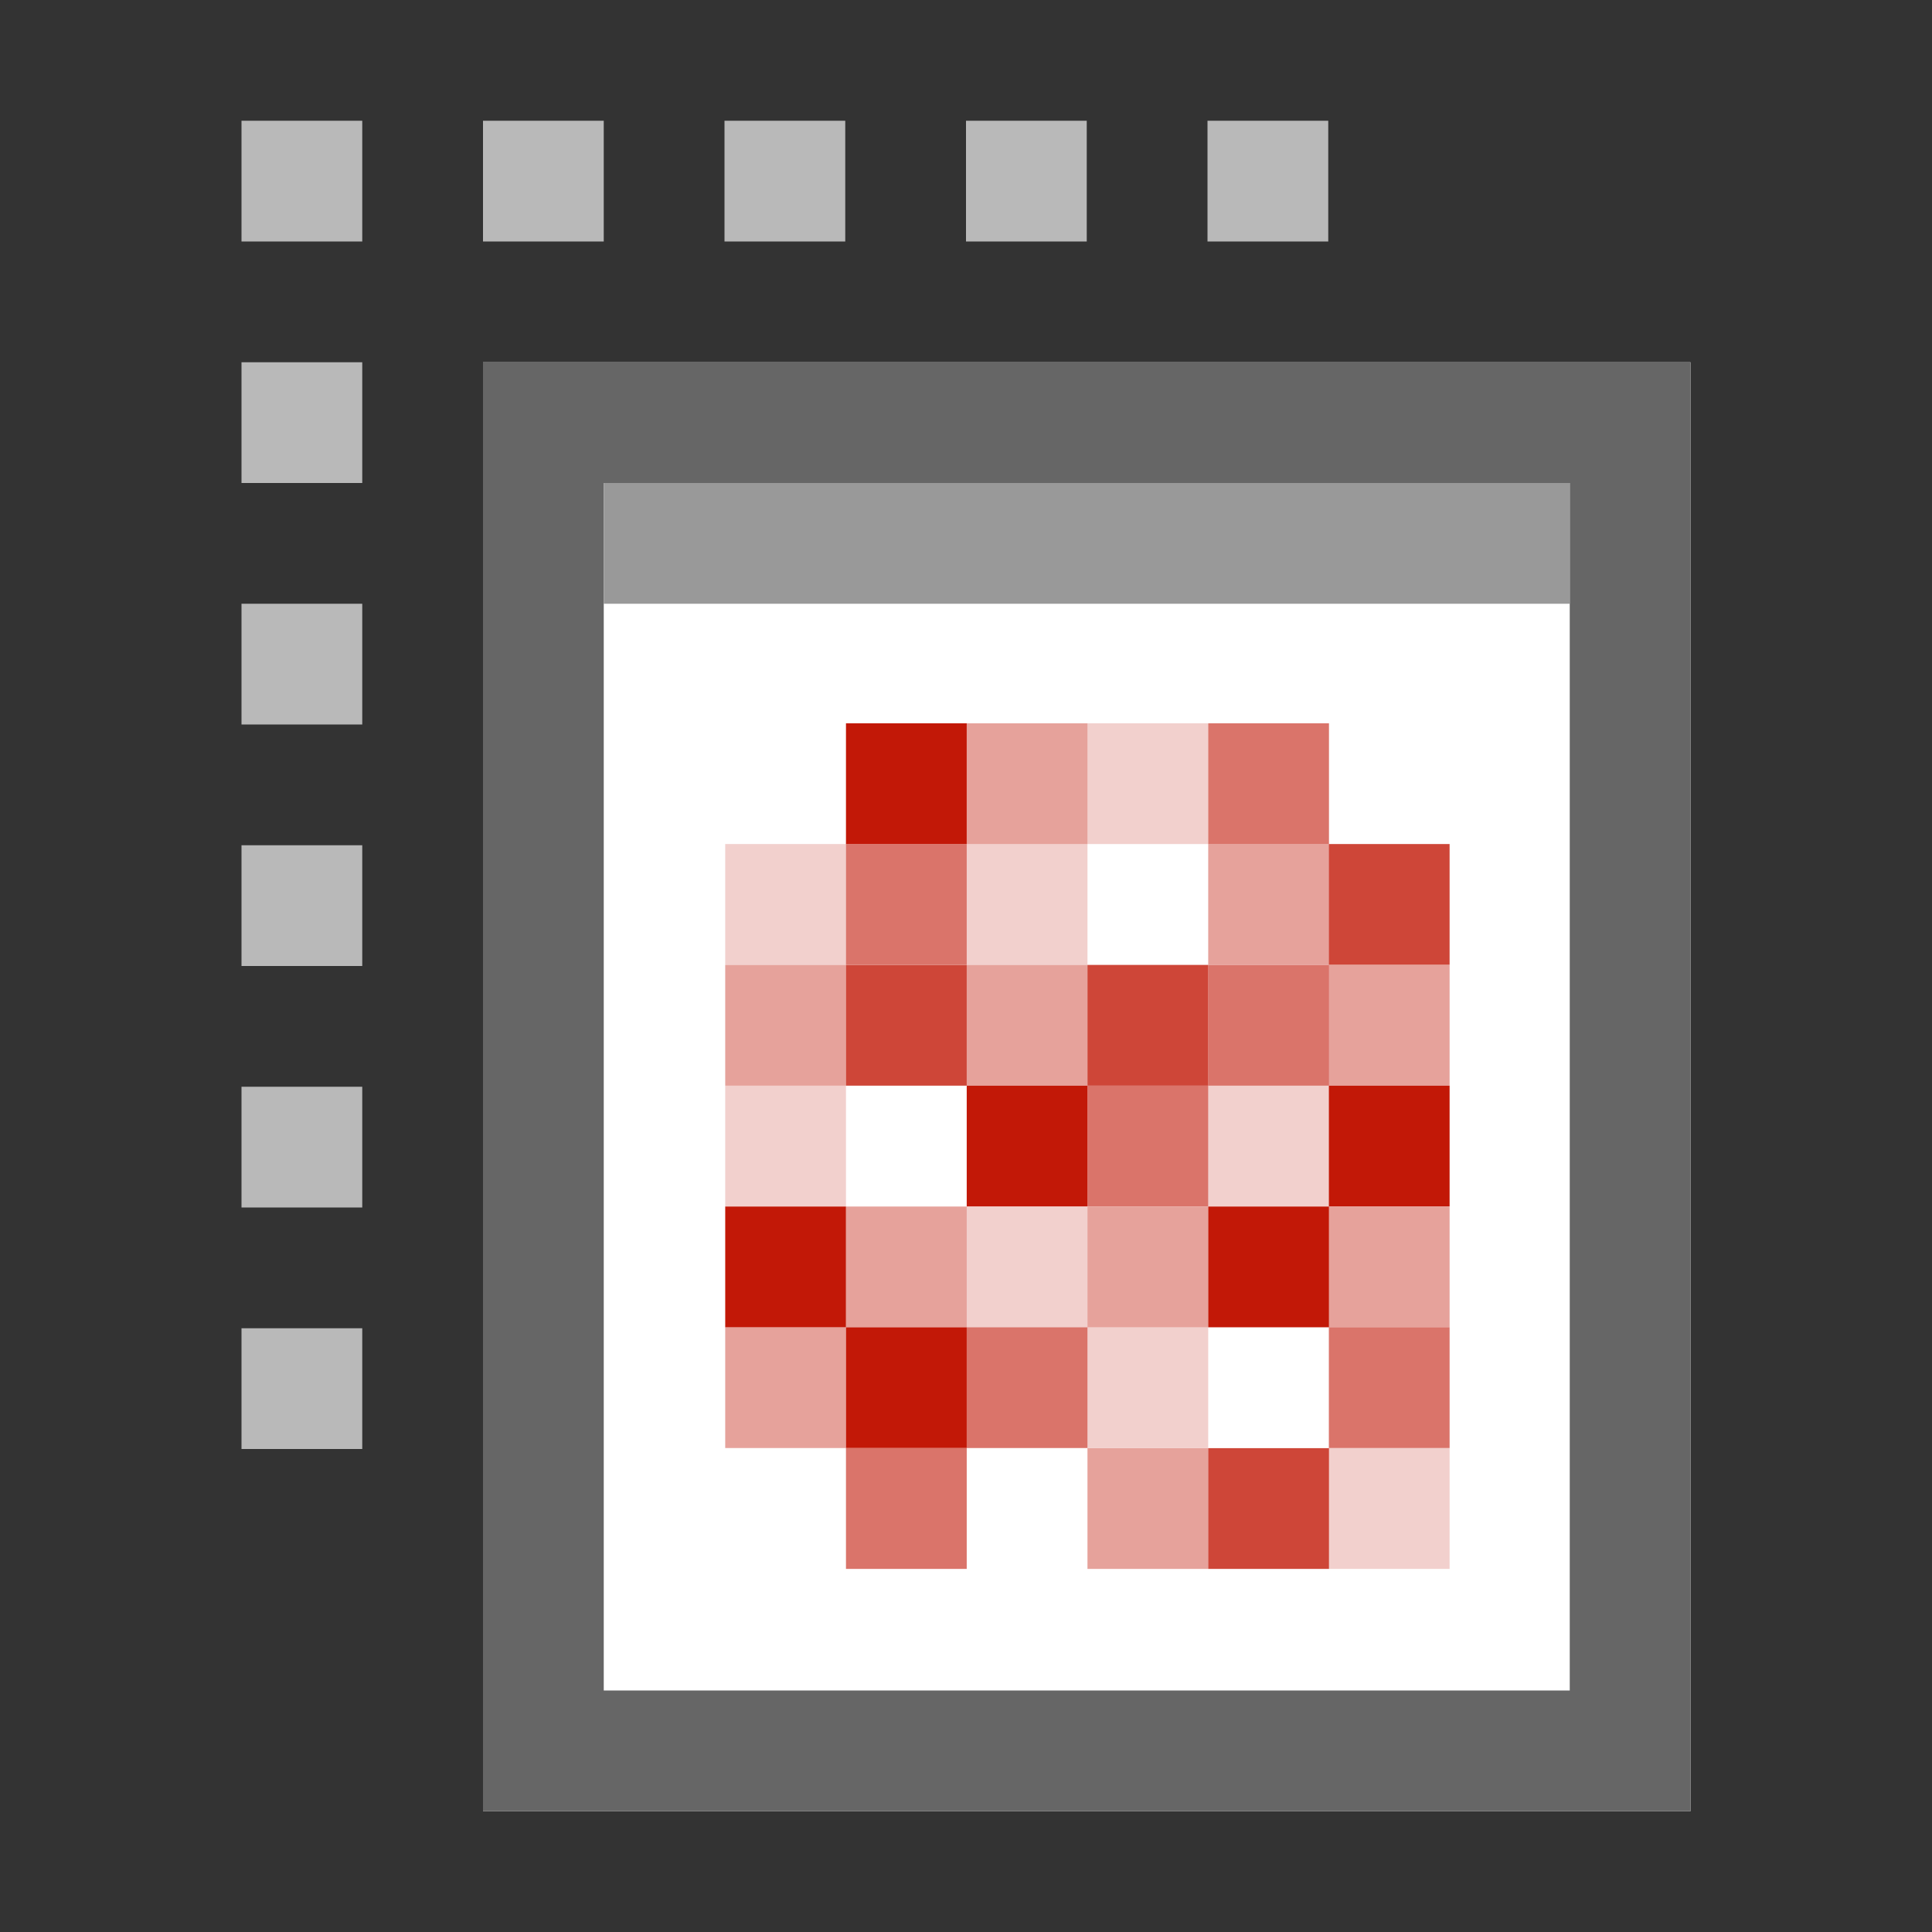 <?xml version="1.0" encoding="UTF-8" standalone="no"?>
<!DOCTYPE svg PUBLIC "-//W3C//DTD SVG 1.1//EN" "http://www.w3.org/Graphics/SVG/1.1/DTD/svg11.dtd">
<svg width="100%" height="100%" viewBox="0 0 16 16" version="1.1" xmlns="http://www.w3.org/2000/svg" xmlns:xlink="http://www.w3.org/1999/xlink" xml:space="preserve" xmlns:serif="http://www.serif.com/" style="fill-rule:evenodd;clip-rule:evenodd;stroke-linejoin:round;stroke-miterlimit:2;">
    <rect x="0" y="0" width="16" height="16" fill="#333333" stroke="none"/>
    <rect x="4" y="3" width="10" height="12" style="fill:white;fill-rule:nonzero;"/>
    <path d="M4,3L4,15L14,15L14,3L4,3ZM5,4L13,4L13,14L5,14L5,4Z" style="fill:rgb(102,102,102);fill-rule:nonzero;"/>
    <rect x="5" y="4" width="8" height="1" style="fill:rgb(153,153,153);fill-rule:nonzero;"/>
    <path d="M2,1L3,1L3,2L2,2L2,1ZM2,3L3,3L3,4L2,4L2,3ZM2,5L3,5L3,6L2,6L2,5ZM2,7L3,7L3,8L2,8L2,7ZM2,9L3,9L3,10L2,10L2,9ZM2,11L3,11L3,12L2,12L2,11ZM4,1L5,1L5,2L4,2L4,1ZM6,1L7,1L7,2L6,2L6,1ZM8,1L9,1L9,2L8,2L8,1ZM10,1L11,1L11,2L10,2L10,1Z" style="fill:rgb(185,185,185);fill-rule:nonzero;"/>
    <g transform="matrix(1,0,0,1,-2.994,-0.01)">
        <rect x="9" y="6" width="1" height="1" style="fill:rgb(194,24,7);fill-opacity:0;fill-rule:nonzero;"/>
    </g>
    <g transform="matrix(1,0,0,1,-2.994,0.99)">
        <rect x="9" y="6" width="1" height="1" style="fill:rgb(194,24,7);fill-opacity:0.2;fill-rule:nonzero;"/>
    </g>
    <g transform="matrix(1,0,0,1,-2.994,1.991)">
        <rect x="9" y="6" width="1" height="1" style="fill:rgb(194,24,7);fill-opacity:0.4;fill-rule:nonzero;"/>
    </g>
    <g transform="matrix(1,0,0,1,-2.994,4.992)">
        <rect x="9" y="6" width="1" height="1" style="fill:rgb(194,24,7);fill-opacity:0.4;fill-rule:nonzero;"/>
    </g>
    <g transform="matrix(1,0,0,1,-2.994,2.991)">
        <rect x="9" y="6" width="1" height="1" style="fill:rgb(194,24,7);fill-opacity:0.2;fill-rule:nonzero;"/>
    </g>
    <g transform="matrix(1,0,0,1,-2.994,3.992)">
        <rect x="9" y="6" width="1" height="1" style="fill:rgb(194,24,7);fill-rule:nonzero;"/>
    </g>
    <g transform="matrix(1,0,0,1,-2.994,5.993)">
        <rect x="9" y="6" width="1" height="1" style="fill:rgb(194,24,7);fill-opacity:0;fill-rule:nonzero;"/>
    </g>
    <g transform="matrix(1,0,0,1,2.005,-0.01)">
        <rect x="9" y="6" width="1" height="1" style="fill:rgb(194,24,7);fill-opacity:0;fill-rule:nonzero;"/>
    </g>
    <g transform="matrix(1,0,0,1,2.005,0.99)">
        <rect x="9" y="6" width="1" height="1" style="fill:rgb(194,24,7);fill-opacity:0.8;fill-rule:nonzero;"/>
    </g>
    <g transform="matrix(1,0,0,1,2.005,1.991)">
        <rect x="9" y="6" width="1" height="1" style="fill:rgb(194,24,7);fill-opacity:0.4;fill-rule:nonzero;"/>
    </g>
    <g transform="matrix(1,0,0,1,2.005,4.992)">
        <rect x="9" y="6" width="1" height="1" style="fill:rgb(194,24,7);fill-opacity:0.6;fill-rule:nonzero;"/>
    </g>
    <g transform="matrix(1,0,0,1,2.005,2.991)">
        <rect x="9" y="6" width="1" height="1" style="fill:rgb(194,24,7);fill-rule:nonzero;"/>
    </g>
    <g transform="matrix(1,0,0,1,2.005,3.992)">
        <rect x="9" y="6" width="1" height="1" style="fill:rgb(194,24,7);fill-opacity:0.4;fill-rule:nonzero;"/>
    </g>
    <g transform="matrix(1,0,0,1,2.005,5.993)">
        <rect x="9" y="6" width="1" height="1" style="fill:rgb(194,24,7);fill-opacity:0.2;fill-rule:nonzero;"/>
    </g>
    <g transform="matrix(1,0,0,1,1.006,-0.01)">
        <rect x="9" y="6" width="1" height="1" style="fill:rgb(194,24,7);fill-opacity:0.6;fill-rule:nonzero;"/>
    </g>
    <g transform="matrix(1,0,0,1,1.006,0.99)">
        <rect x="9" y="6" width="1" height="1" style="fill:rgb(194,24,7);fill-opacity:0.4;fill-rule:nonzero;"/>
    </g>
    <g transform="matrix(1,0,0,1,1.006,1.991)">
        <rect x="9" y="6" width="1" height="1" style="fill:rgb(194,24,7);fill-opacity:0.6;fill-rule:nonzero;"/>
    </g>
    <g transform="matrix(1,0,0,1,1.006,4.992)">
        <rect x="9" y="6" width="1" height="1" style="fill:rgb(194,24,7);fill-opacity:0;fill-rule:nonzero;"/>
    </g>
    <g transform="matrix(1,0,0,1,1.006,2.991)">
        <rect x="9" y="6" width="1" height="1" style="fill:rgb(194,24,7);fill-opacity:0.2;fill-rule:nonzero;"/>
    </g>
    <g transform="matrix(1,0,0,1,1.006,3.992)">
        <rect x="9" y="6" width="1" height="1" style="fill:rgb(194,24,7);fill-rule:nonzero;"/>
    </g>
    <g transform="matrix(1,0,0,1,1.006,5.993)">
        <rect x="9" y="6" width="1" height="1" style="fill:rgb(194,24,7);fill-opacity:0.8;fill-rule:nonzero;"/>
    </g>
    <g transform="matrix(1,0,0,1,0.006,-0.01)">
        <rect x="9" y="6" width="1" height="1" style="fill:rgb(194,24,7);fill-opacity:0.2;fill-rule:nonzero;"/>
    </g>
    <g transform="matrix(1,0,0,1,0.006,0.99)">
        <rect x="9" y="6" width="1" height="1" style="fill:rgb(194,24,7);fill-opacity:0;fill-rule:nonzero;"/>
    </g>
    <g transform="matrix(1,0,0,1,0.006,1.991)">
        <rect x="9" y="6" width="1" height="1" style="fill:rgb(194,24,7);fill-opacity:0.8;fill-rule:nonzero;"/>
    </g>
    <g transform="matrix(1,0,0,1,0.006,4.992)">
        <rect x="9" y="6" width="1" height="1" style="fill:rgb(194,24,7);fill-opacity:0.2;fill-rule:nonzero;"/>
    </g>
    <g transform="matrix(1,0,0,1,0.006,2.991)">
        <rect x="9" y="6" width="1" height="1" style="fill:rgb(194,24,7);fill-opacity:0.6;fill-rule:nonzero;"/>
    </g>
    <g transform="matrix(1,0,0,1,0.006,3.992)">
        <rect x="9" y="6" width="1" height="1" style="fill:rgb(194,24,7);fill-opacity:0.4;fill-rule:nonzero;"/>
    </g>
    <g transform="matrix(1,0,0,1,0.006,5.993)">
        <rect x="9" y="6" width="1" height="1" style="fill:rgb(194,24,7);fill-opacity:0.4;fill-rule:nonzero;"/>
    </g>
    <g transform="matrix(1,0,0,1,-0.994,-0.01)">
        <rect x="9" y="6" width="1" height="1" style="fill:rgb(194,24,7);fill-opacity:0.4;fill-rule:nonzero;"/>
    </g>
    <g transform="matrix(1,0,0,1,-0.994,0.99)">
        <rect x="9" y="6" width="1" height="1" style="fill:rgb(194,24,7);fill-opacity:0.2;fill-rule:nonzero;"/>
    </g>
    <g transform="matrix(1,0,0,1,-0.994,1.991)">
        <rect x="9" y="6" width="1" height="1" style="fill:rgb(194,24,7);fill-opacity:0.4;fill-rule:nonzero;"/>
    </g>
    <g transform="matrix(1,0,0,1,-0.994,4.992)">
        <rect x="9" y="6" width="1" height="1" style="fill:rgb(194,24,7);fill-opacity:0.6;fill-rule:nonzero;"/>
    </g>
    <g transform="matrix(1,0,0,1,-0.994,2.991)">
        <rect x="9" y="6" width="1" height="1" style="fill:rgb(194,24,7);fill-rule:nonzero;"/>
    </g>
    <g transform="matrix(1,0,0,1,-0.994,3.992)">
        <rect x="9" y="6" width="1" height="1" style="fill:rgb(194,24,7);fill-opacity:0.2;fill-rule:nonzero;"/>
    </g>
    <g transform="matrix(1,0,0,1,-0.994,5.993)">
        <rect x="9" y="6" width="1" height="1" style="fill:rgb(194,24,7);fill-opacity:0;fill-rule:nonzero;"/>
    </g>
    <g transform="matrix(1,0,0,1,-1.994,-0.01)">
        <rect x="9" y="6" width="1" height="1" style="fill:rgb(194,24,7);fill-rule:nonzero;"/>
    </g>
    <g transform="matrix(1,0,0,1,-1.994,0.99)">
        <rect x="9" y="6" width="1" height="1" style="fill:rgb(194,24,7);fill-opacity:0.6;fill-rule:nonzero;"/>
    </g>
    <g transform="matrix(1,0,0,1,-1.994,1.991)">
        <rect x="9" y="6" width="1" height="1" style="fill:rgb(194,24,7);fill-opacity:0.8;fill-rule:nonzero;"/>
    </g>
    <g transform="matrix(1,0,0,1,-1.994,4.992)">
        <rect x="9" y="6" width="1" height="1" style="fill:rgb(194,24,7);fill-rule:nonzero;"/>
    </g>
    <g transform="matrix(1,0,0,1,-1.994,2.991)">
        <rect x="9" y="6" width="1" height="1" style="fill:rgb(194,24,7);fill-opacity:0;fill-rule:nonzero;"/>
    </g>
    <g transform="matrix(1,0,0,1,-1.994,3.992)">
        <rect x="9" y="6" width="1" height="1" style="fill:rgb(194,24,7);fill-opacity:0.4;fill-rule:nonzero;"/>
    </g>
    <g transform="matrix(1,0,0,1,-1.994,5.993)">
        <rect x="9" y="6" width="1" height="1" style="fill:rgb(194,24,7);fill-opacity:0.6;fill-rule:nonzero;"/>
    </g>
</svg>
